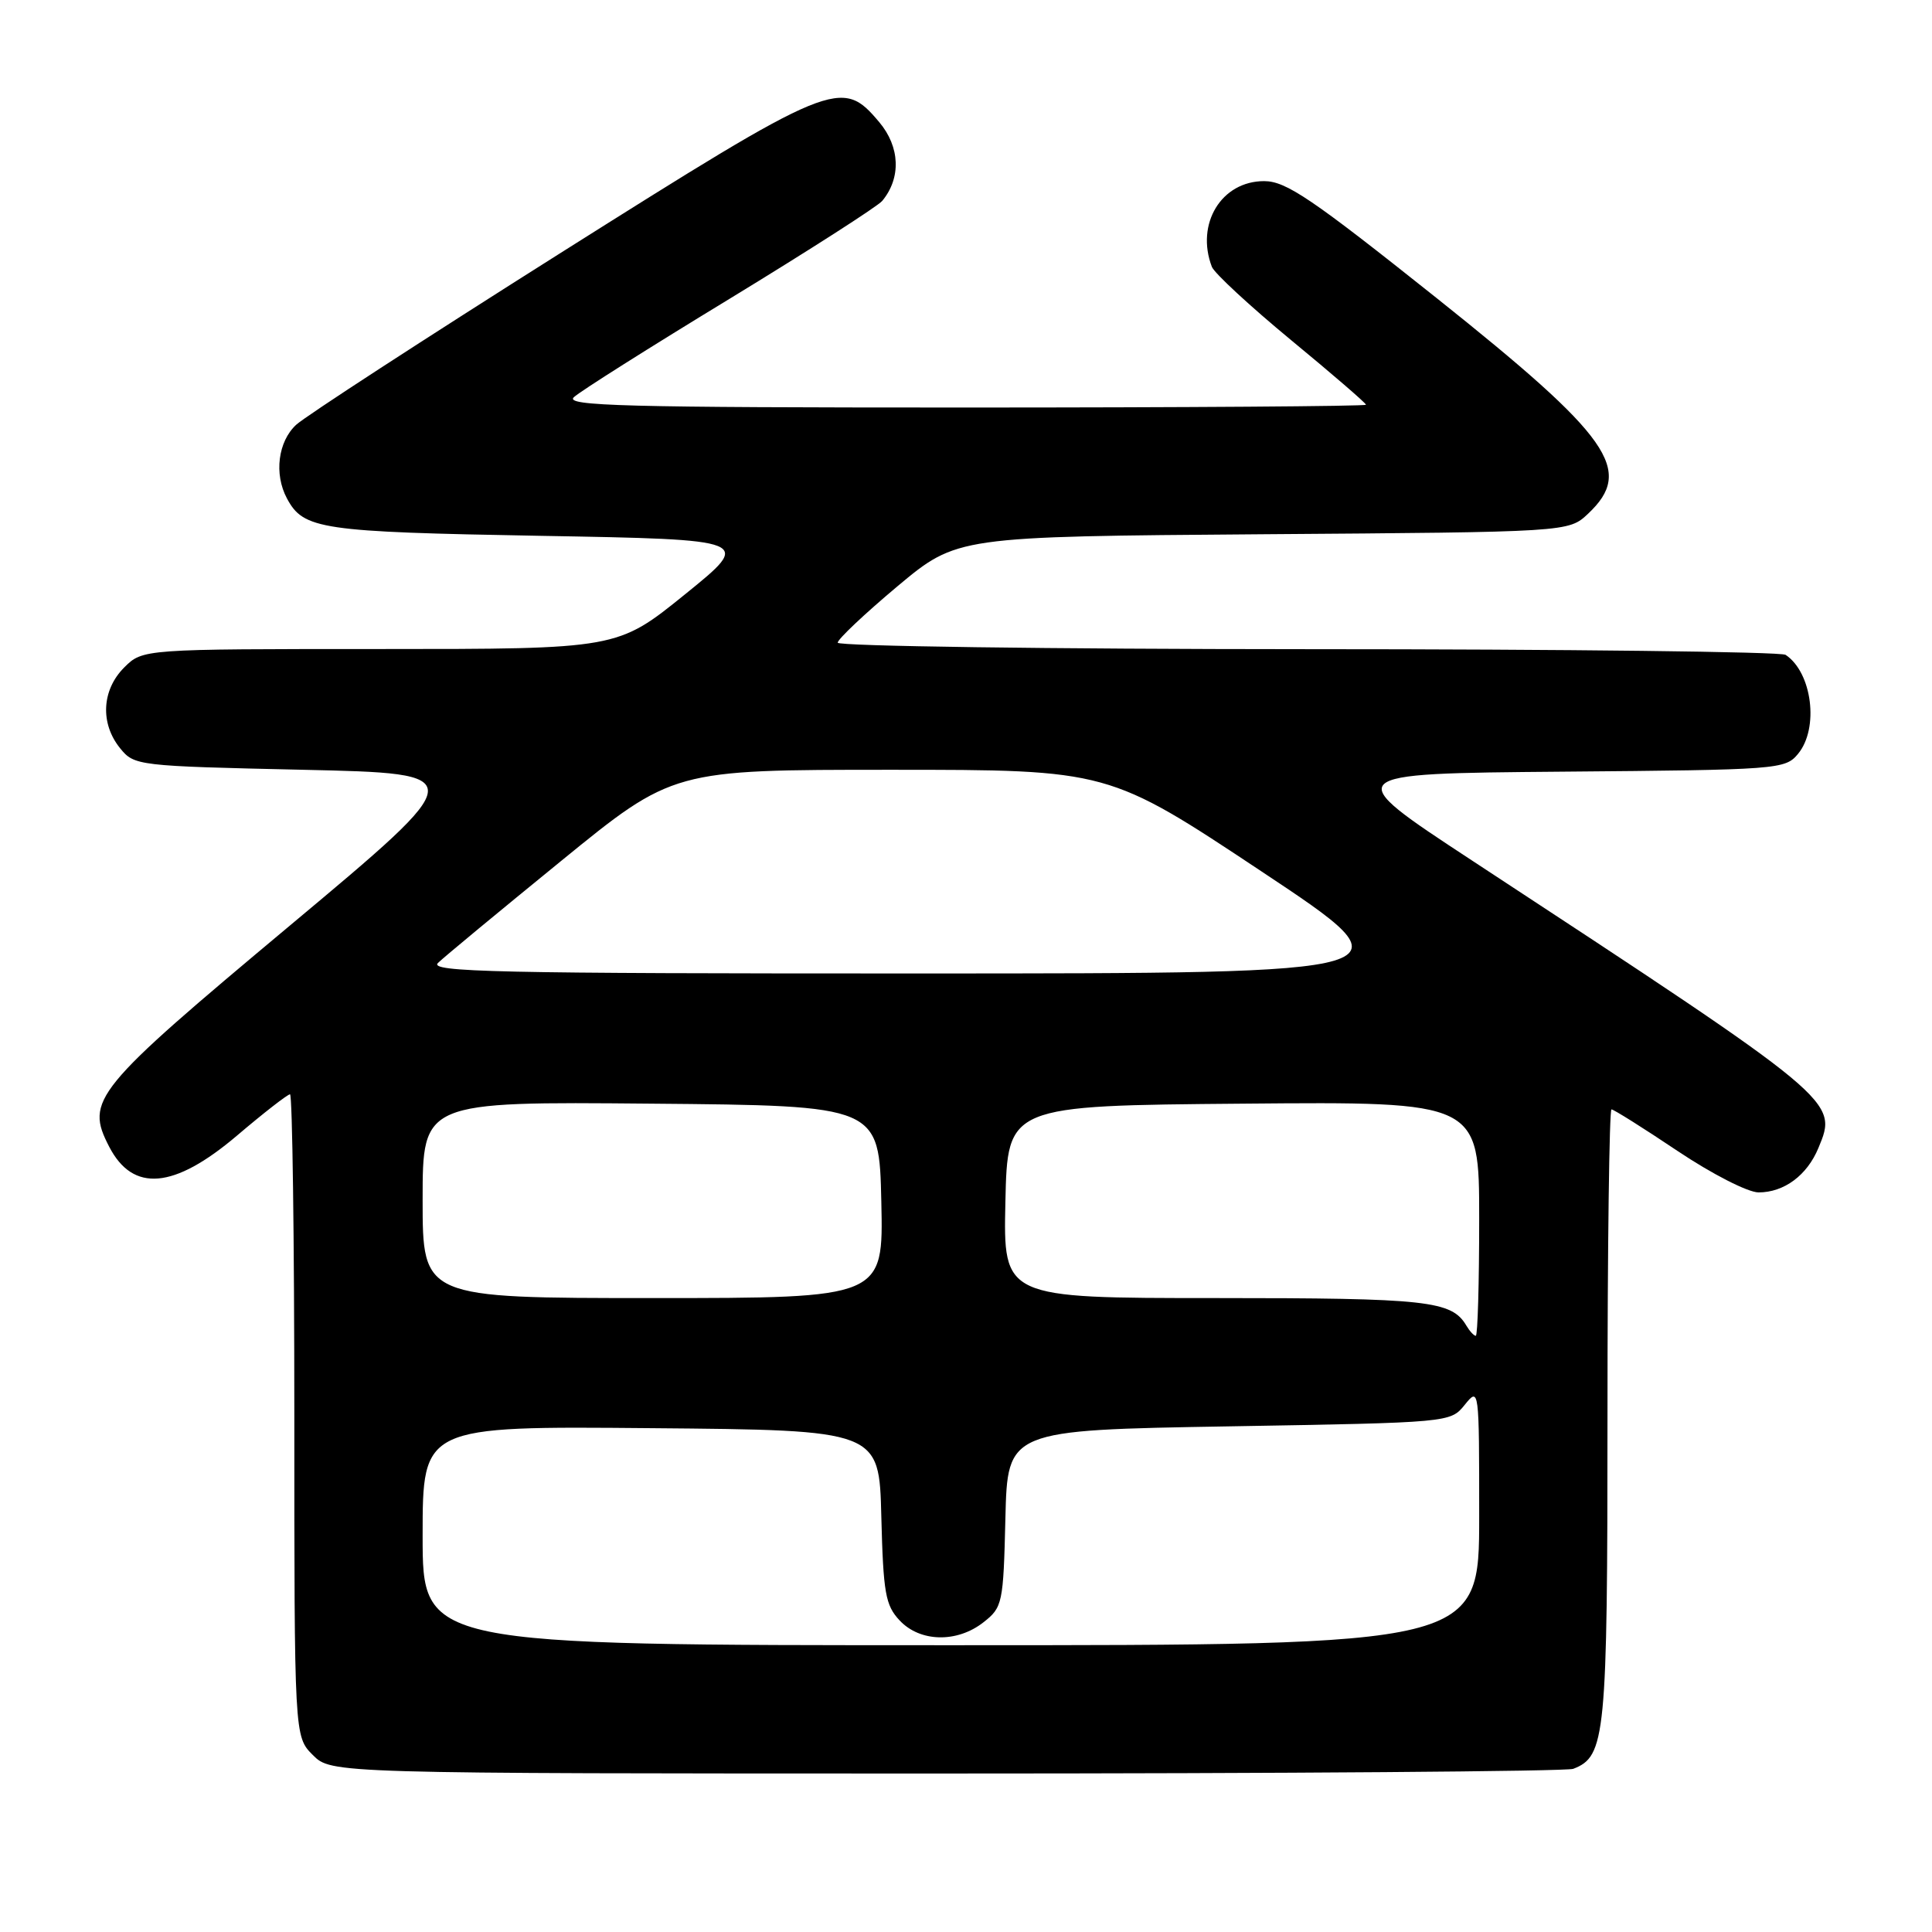 <?xml version="1.0" encoding="UTF-8" standalone="no"?>
<!DOCTYPE svg PUBLIC "-//W3C//DTD SVG 1.1//EN" "http://www.w3.org/Graphics/SVG/1.1/DTD/svg11.dtd" >
<svg xmlns="http://www.w3.org/2000/svg" xmlns:xlink="http://www.w3.org/1999/xlink" version="1.1" viewBox="0 0 256 256">
 <g >
 <path fill="currentColor"
d=" M 208.46 234.38 C 212.75 232.73 213.00 230.18 213.00 187.55 C 213.00 165.25 213.24 147.00 213.53 147.00 C 213.82 147.00 217.75 149.47 222.27 152.50 C 226.84 155.56 231.61 158.00 233.02 158.00 C 236.40 158.00 239.45 155.74 240.95 152.11 C 243.56 145.83 243.69 145.94 195.00 113.99 C 177.50 102.50 177.50 102.50 207.00 102.25 C 235.66 102.01 236.55 101.95 238.25 99.89 C 241.05 96.51 240.13 89.12 236.60 86.77 C 236.00 86.36 207.49 86.02 173.25 86.02 C 139.01 86.01 111.00 85.62 111.00 85.16 C 111.00 84.70 114.56 81.34 118.90 77.70 C 126.81 71.09 126.81 71.09 167.33 70.79 C 207.84 70.50 207.84 70.50 210.42 68.08 C 216.56 62.30 213.51 57.96 190.34 39.48 C 173.81 26.31 170.41 24.00 167.50 24.00 C 161.84 24.00 158.40 29.66 160.58 35.36 C 160.91 36.20 165.63 40.57 171.08 45.07 C 176.54 49.57 181.00 53.42 181.00 53.63 C 181.00 53.83 157.05 54.00 127.79 54.00 C 82.66 54.00 74.79 53.79 76.04 52.63 C 76.84 51.87 86.12 46.01 96.66 39.60 C 107.19 33.18 116.30 27.34 116.90 26.62 C 119.42 23.58 119.27 19.47 116.50 16.18 C 111.50 10.25 110.55 10.64 74.15 33.60 C 56.19 44.94 40.49 55.14 39.25 56.28 C 36.84 58.50 36.29 62.81 38.02 66.04 C 40.22 70.15 42.44 70.48 71.61 71.00 C 99.73 71.50 99.73 71.50 90.77 78.75 C 81.81 86.00 81.81 86.00 50.36 86.00 C 18.91 86.00 18.91 86.00 16.45 88.45 C 13.48 91.43 13.25 95.85 15.91 99.14 C 17.79 101.46 18.17 101.51 40.16 102.00 C 62.50 102.50 62.50 102.50 38.39 122.66 C 12.37 144.42 11.27 145.76 14.47 151.95 C 17.62 158.03 23.04 157.56 31.37 150.50 C 34.93 147.47 38.11 145.00 38.43 145.00 C 38.74 145.00 39.00 164.15 39.00 187.55 C 39.00 230.09 39.00 230.09 41.45 232.55 C 43.91 235.00 43.91 235.00 125.37 235.00 C 170.18 235.00 207.56 234.72 208.46 234.38 Z  M 56.00 203.49 C 56.00 188.97 56.00 188.97 86.25 189.24 C 116.50 189.50 116.50 189.50 116.78 200.97 C 117.04 211.09 117.32 212.71 119.21 214.72 C 121.92 217.61 126.83 217.71 130.33 214.95 C 132.84 212.98 132.95 212.46 133.22 201.20 C 133.50 189.50 133.50 189.50 162.84 189.00 C 192.18 188.50 192.18 188.50 194.09 186.14 C 195.99 183.79 196.00 183.89 196.00 200.89 C 196.00 218.00 196.00 218.00 126.00 218.00 C 56.00 218.00 56.00 218.00 56.00 203.49 Z  M 194.30 175.65 C 192.35 172.35 189.19 172.00 161.04 172.00 C 132.94 172.00 132.94 172.00 133.22 159.25 C 133.50 146.50 133.50 146.50 164.75 146.24 C 196.00 145.97 196.00 145.97 196.00 161.49 C 196.00 170.02 195.80 177.00 195.55 177.00 C 195.30 177.00 194.74 176.39 194.30 175.65 Z  M 56.00 158.99 C 56.00 145.97 56.00 145.97 86.25 146.24 C 116.50 146.50 116.50 146.50 116.78 159.25 C 117.06 172.00 117.06 172.00 86.53 172.00 C 56.00 172.00 56.00 172.00 56.00 158.99 Z  M 58.04 127.59 C 58.84 126.81 66.18 120.74 74.34 114.09 C 89.17 102.00 89.17 102.00 118.03 102.00 C 146.88 102.00 146.88 102.00 167.19 115.49 C 187.50 128.98 187.50 128.98 122.04 128.99 C 65.65 129.00 56.77 128.80 58.04 127.59 Z "/>
</g>
</svg>
